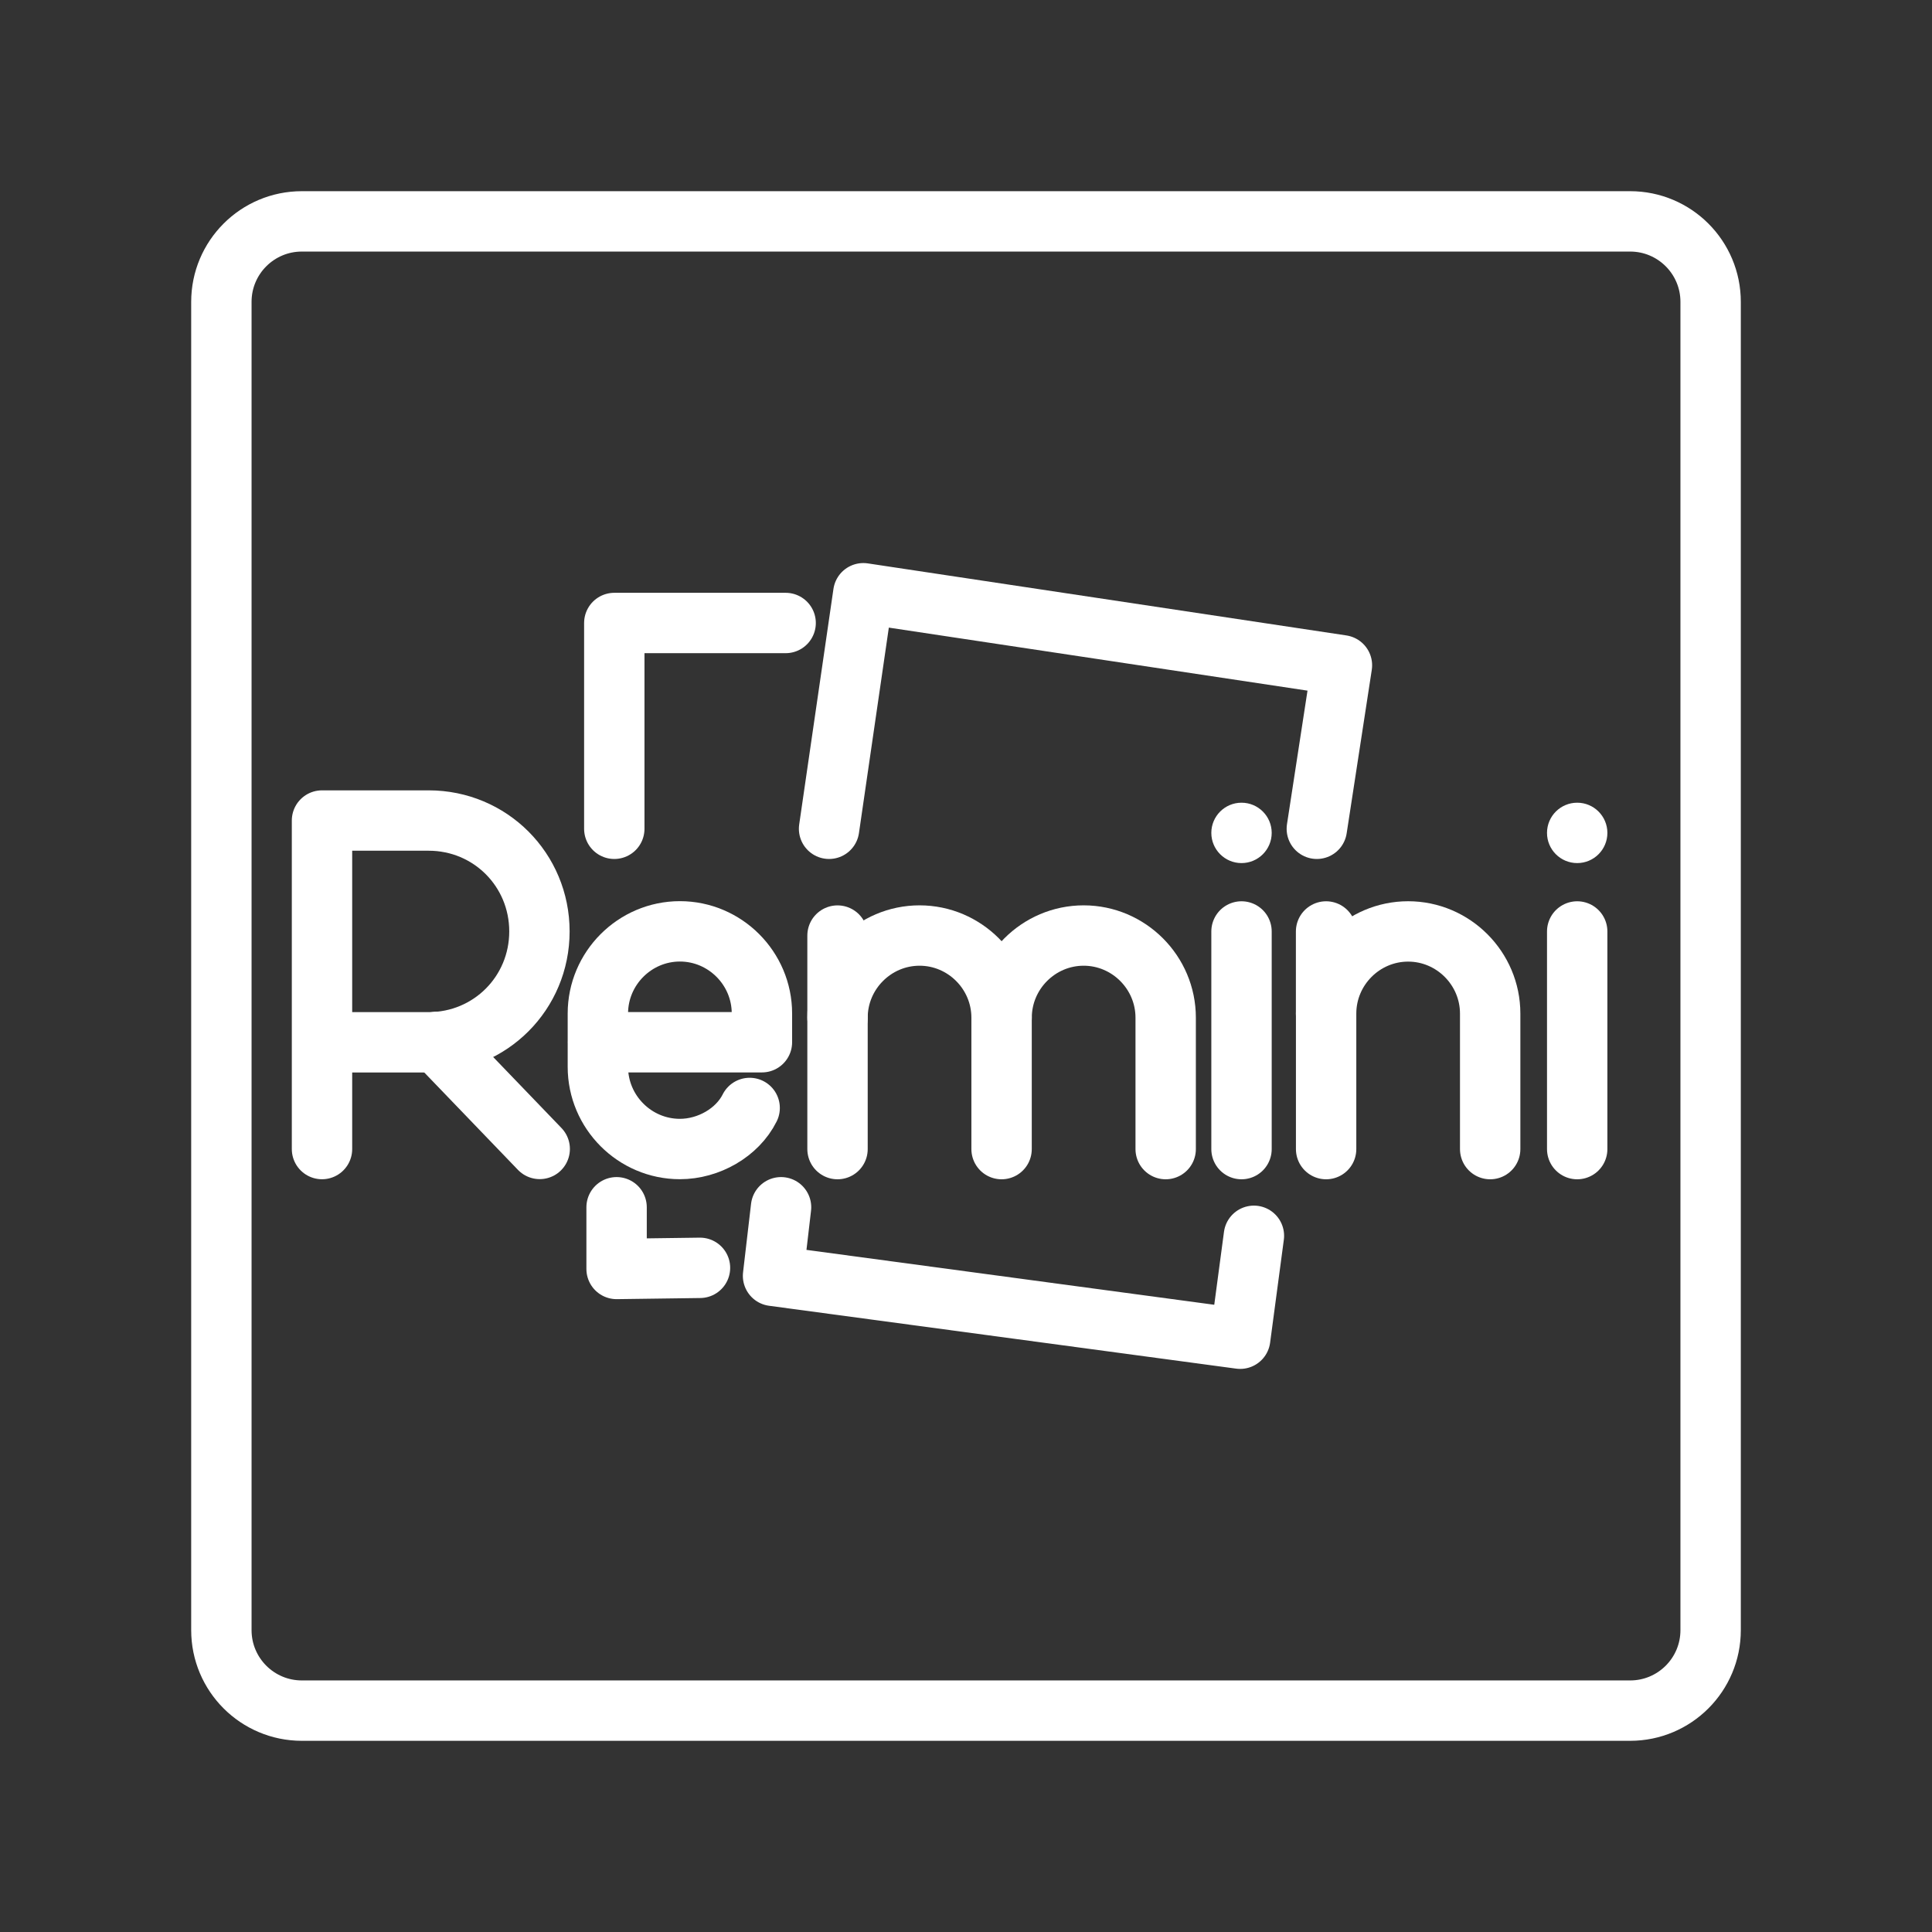 <ns0:svg xmlns:ns0="http://www.w3.org/2000/svg" id="b" viewBox="0 0 48 48" style="stroke-width:1.5px"><ns0:rect x="0" y="0" width="48" height="48" fill="#333333" stroke="none"/><ns0:defs style="stroke-width:1.5px"><ns0:style style="stroke-width:1.5px">.c{fill:#fff;}.d{fill:none;stroke:#fff;stroke-linecap:round;stroke-linejoin:round;}</ns0:style></ns0:defs><ns0:path class="d" d="m40.5,5.5H7.5c-1.105,0-2,.895-2,2v33c0,1.105.895,2,2,2h33c1.105,0,2-.895,2-2V7.5c0-1.105-.895-2-2-2Z" style="stroke-width:1.5px" /><ns0:g style="stroke-width:1.5px"><ns0:path class="d" d="m15.262,20.591v-5.113h4.257" style="stroke-width:1.5px" /><ns0:path class="d" d="m15.319,29.994v1.533l2.072-.028" style="stroke-width:1.5px" /><ns0:path class="d" d="m19.405,29.994l-.199,1.704,11.606,1.562.341-2.557" style="stroke-width:1.5px" /><ns0:path class="d" d="m20.598,20.591l.851-5.852,11.891,1.79-.624,4.062" style="stroke-width:1.5px" /><ns0:path class="d" d="m8,28.548v-8.162h2.65c1.529,0,2.752,1.224,2.752,2.755s-1.223,2.755-2.752,2.755h-2.65" style="stroke-width:1.5px" /><ns0:line class="d" x1="10.851" y1="25.886" x2="13.409" y2="28.545" style="stroke-width:1.5px" /><ns0:g style="stroke-width:1.5px"><ns0:g style="stroke-width:1.5px"><ns0:path class="d" d="m20.808,25.284c0-1.122.917-2.041,2.038-2.041s2.038.918,2.038,2.041v3.265" style="stroke-width:1.5px" /><ns0:line class="d" x1="20.808" y1="23.244" x2="20.808" y2="28.549" style="stroke-width:1.5px" /></ns0:g><ns0:path class="d" d="m24.885,25.284c0-1.122.917-2.041,2.038-2.041s2.038.918,2.038,2.041v3.265" style="stroke-width:1.5px" /></ns0:g><ns0:g style="stroke-width:1.5px"><ns0:circle class="c" cx="30.845" cy="20.693" r=".75" style="stroke-width:1.5px" /><ns0:line class="d" x1="30.845" y1="23.142" x2="30.845" y2="28.549" style="stroke-width:1.5px" /></ns0:g><ns0:path class="d" d="m18.625,27.527c-.306.612-1.019,1.02-1.733,1.02-1.121,0-2.038-.918-2.038-2.041v-1.326c0-1.122.917-2.041,2.038-2.041s2.038.918,2.038,2.041v.714h-4.077" style="stroke-width:1.5px" /><ns0:g style="stroke-width:1.5px"><ns0:path class="d" d="m37.023,28.549v-3.367c0-1.122-.917-2.041-2.038-2.041s-2.038.918-2.038,2.041v3.367" style="stroke-width:1.5px" /><ns0:line class="d" x1="32.946" y1="25.182" x2="32.946" y2="23.142" style="stroke-width:1.5px" /></ns0:g><ns0:g style="stroke-width:1.5px"><ns0:circle class="c" cx="39.185" cy="20.693" r=".75" style="stroke-width:1.5px" /><ns0:line class="d" x1="39.185" y1="23.142" x2="39.185" y2="28.549" style="stroke-width:1.5px" /></ns0:g></ns0:g></ns0:svg>